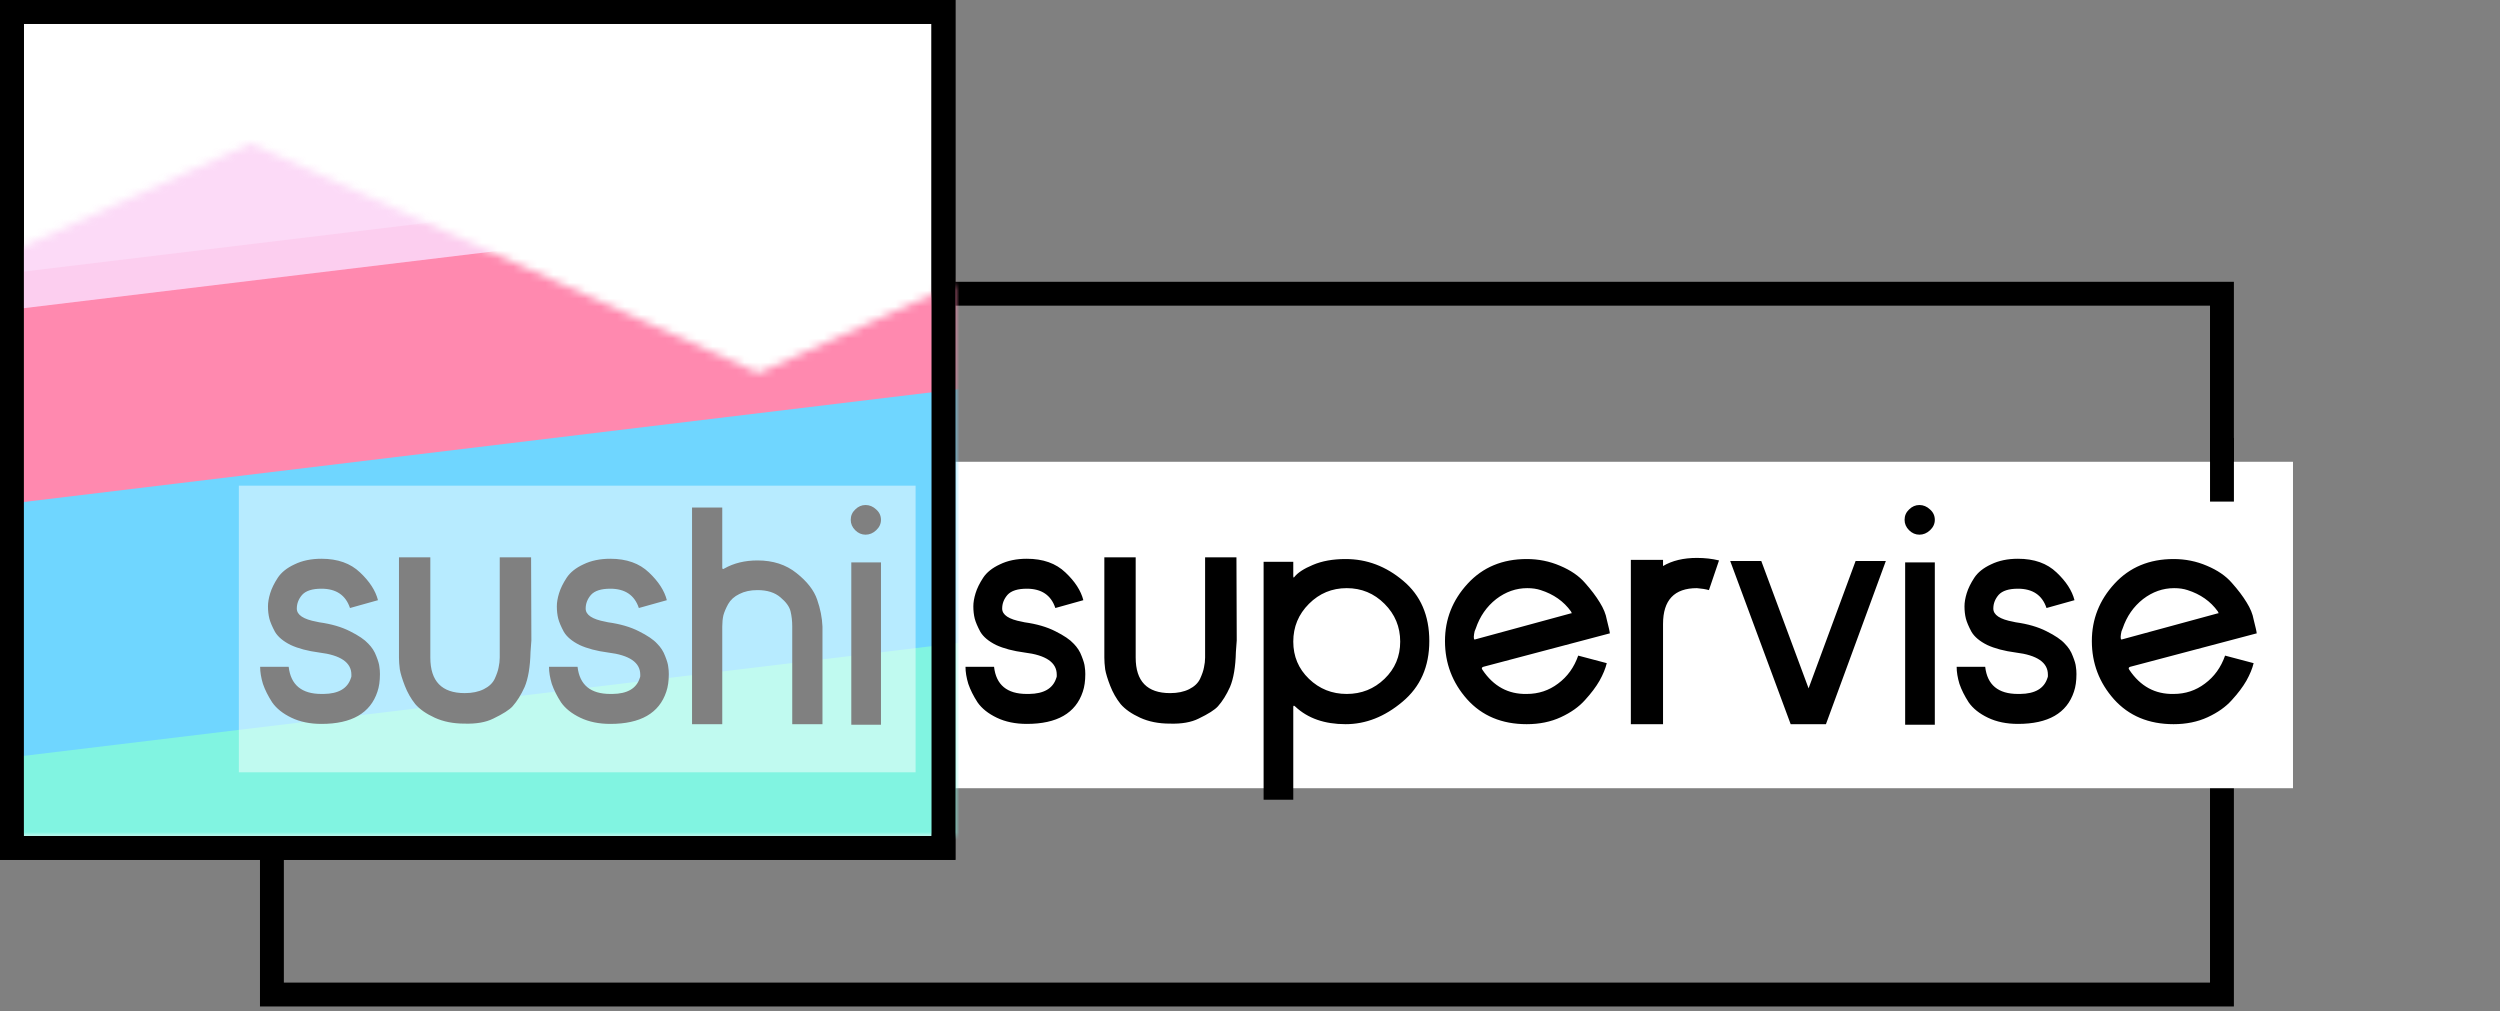 <svg width="314" height="127" viewBox="0 0 314 127" fill="none" xmlns="http://www.w3.org/2000/svg">
<rect x="0" y="0" width="314" height="127" fill="#808080" stroke="none"/>
<rect x="34.153" y="124.914" width="88.018" height="244.924" transform="rotate(-90 34.153 124.914)" stroke="black" stroke-width="3"/>
<rect x="101" y="99" width="41" height="187" transform="rotate(-90 101 99)" fill="white"/>
<rect x="1.5" y="1.5" width="117" height="105" fill="white" stroke="black" stroke-width="3"/>
<mask id="mask0_1490_51" style="mask-type:alpha" maskUnits="userSpaceOnUse" x="2" y="18" width="118" height="87">
<path d="M94.64 48.223L95.258 48.503L95.877 48.223L118.5 37.984V103.5H3.5V32.319L31.5 19.646L94.64 48.223Z" fill="white" stroke="white" stroke-width="3"/>
</mask>
<g mask="url(#mask0_1490_51)">
<rect width="170.37" height="43.746" transform="matrix(0.993 -0.12 0.509 0.861 -15.129 87.61)" fill="#81F4E1"/>
<rect width="170.37" height="37.294" transform="matrix(0.993 -0.12 -0.509 -0.861 -9.872 96.49)" fill="#6FD6FF"/>
<rect width="170.37" height="31.375" transform="matrix(0.993 -0.12 0.509 0.861 -43.48 39.722)" fill="#FF89AF"/>
<rect width="170.37" height="31.042" transform="matrix(0.993 -0.12 -0.509 -0.861 -40.94 44.014)" fill="#FCD6F6" fill-opacity="0.9"/>
</g>
<rect x="1.5" y="1.5" width="117" height="105" stroke="black" stroke-width="3"/>
<path d="M279.08 63V55" stroke="black" stroke-width="3"/>
<path d="M40.373 70.18C42.412 70.18 44.029 70.754 45.224 71.902C46.42 73.027 47.17 74.188 47.474 75.383L43.959 76.367C43.42 74.75 42.224 73.941 40.373 73.941C39.224 73.941 38.416 74.199 37.947 74.715C37.502 75.231 37.279 75.805 37.279 76.438C37.279 77.234 38.111 77.785 39.775 78.09L40.092 78.16C41.615 78.371 42.904 78.746 43.959 79.285C45.037 79.824 45.798 80.34 46.244 80.832C46.713 81.301 47.052 81.828 47.263 82.414C47.498 83 47.627 83.445 47.65 83.75C47.697 84.031 47.72 84.336 47.72 84.664C47.72 85.531 47.615 86.269 47.404 86.879C46.513 89.574 44.17 90.922 40.373 90.922C38.943 90.922 37.689 90.664 36.611 90.148C35.533 89.633 34.724 88.988 34.185 88.215C33.67 87.418 33.283 86.644 33.025 85.894C32.791 85.121 32.673 84.406 32.673 83.75H36.259C36.517 86.023 37.888 87.16 40.373 87.16H40.654C42.505 87.137 43.642 86.481 44.064 85.191C44.111 85.074 44.134 84.992 44.134 84.945V84.734C44.134 83.211 42.787 82.285 40.092 81.957C38.662 81.769 37.467 81.453 36.505 81.008C35.568 80.539 34.912 79.988 34.537 79.356C34.185 78.699 33.951 78.148 33.834 77.703C33.717 77.234 33.658 76.719 33.658 76.156C33.658 75.664 33.752 75.113 33.939 74.504C34.127 73.894 34.443 73.25 34.888 72.57C35.334 71.891 36.037 71.328 36.998 70.883C37.959 70.414 39.084 70.18 40.373 70.18ZM50.111 82.59V70.004H54.048V82.59C54.048 85.566 55.49 87.055 58.373 87.055C59.31 87.055 60.107 86.891 60.763 86.562C61.42 86.234 61.877 85.801 62.134 85.262C62.392 84.699 62.556 84.219 62.627 83.82C62.72 83.398 62.767 82.988 62.767 82.59V70.004H66.705L66.74 80.445C66.716 80.844 66.681 81.324 66.634 81.887C66.588 83.762 66.341 85.227 65.896 86.281C65.451 87.266 64.947 88.074 64.384 88.707C63.986 89.152 63.177 89.668 61.959 90.254C61.021 90.723 59.814 90.934 58.338 90.887C56.931 90.887 55.689 90.641 54.611 90.148C53.533 89.656 52.713 89.082 52.15 88.426C51.611 87.746 51.177 86.984 50.849 86.141C50.521 85.297 50.31 84.606 50.217 84.066C50.146 83.527 50.111 83.035 50.111 82.59ZM76.654 70.18C78.693 70.18 80.31 70.754 81.505 71.902C82.701 73.027 83.451 74.188 83.755 75.383L80.24 76.367C79.701 74.75 78.505 73.941 76.654 73.941C75.505 73.941 74.697 74.199 74.228 74.715C73.783 75.231 73.56 75.805 73.56 76.438C73.56 77.234 74.392 77.785 76.056 78.09L76.373 78.16C77.896 78.371 79.185 78.746 80.24 79.285C81.318 79.824 82.08 80.34 82.525 80.832C82.994 81.301 83.334 81.828 83.545 82.414C83.779 83 83.908 83.445 83.931 83.75C83.978 84.031 84.002 84.336 84.002 84.664C84.002 85.531 83.896 86.269 83.685 86.879C82.795 89.574 80.451 90.922 76.654 90.922C75.224 90.922 73.97 90.664 72.892 90.148C71.814 89.633 71.005 88.988 70.466 88.215C69.951 87.418 69.564 86.644 69.306 85.894C69.072 85.121 68.955 84.406 68.955 83.75H72.541C72.799 86.023 74.17 87.16 76.654 87.16H76.935C78.787 87.137 79.924 86.481 80.345 85.191C80.392 85.074 80.416 84.992 80.416 84.945V84.734C80.416 83.211 79.068 82.285 76.373 81.957C74.943 81.769 73.748 81.453 72.787 81.008C71.849 80.539 71.193 79.988 70.818 79.356C70.466 78.699 70.232 78.148 70.115 77.703C69.998 77.234 69.939 76.719 69.939 76.156C69.939 75.664 70.033 75.113 70.22 74.504C70.408 73.894 70.724 73.25 71.17 72.57C71.615 71.891 72.318 71.328 73.279 70.883C74.24 70.414 75.365 70.18 76.654 70.18ZM86.92 90.957V63.746H90.716V71.269C90.716 71.481 90.799 71.527 90.963 71.41C92.158 70.731 93.552 70.391 95.146 70.391C97.091 70.391 98.72 70.918 100.033 71.973C101.369 73.027 102.236 74.141 102.634 75.312C103.033 76.461 103.256 77.586 103.302 78.688V90.957H99.505V78.688C99.505 78.008 99.435 77.375 99.295 76.789C99.154 76.203 98.732 75.617 98.029 75.031C97.326 74.422 96.365 74.117 95.146 74.117C94.255 74.117 93.494 74.281 92.861 74.609C92.228 74.914 91.759 75.336 91.455 75.875C91.174 76.391 90.974 76.859 90.857 77.281C90.763 77.703 90.716 78.172 90.716 78.688V90.957H86.92ZM110.052 63.992C110.451 64.344 110.65 64.777 110.65 65.293C110.65 65.785 110.451 66.219 110.052 66.594C109.654 66.969 109.209 67.156 108.716 67.156C108.224 67.156 107.791 66.969 107.416 66.594C107.041 66.219 106.853 65.785 106.853 65.293C106.853 64.777 107.041 64.344 107.416 63.992C107.791 63.617 108.224 63.43 108.716 63.43C109.209 63.43 109.654 63.617 110.052 63.992ZM110.65 70.637V91.027H106.923V70.637H110.65ZM128.966 70.18C131.006 70.18 132.623 70.754 133.818 71.902C135.013 73.027 135.763 74.188 136.068 75.383L132.552 76.367C132.013 74.75 130.818 73.941 128.966 73.941C127.818 73.941 127.009 74.199 126.541 74.715C126.095 75.231 125.873 75.805 125.873 76.438C125.873 77.234 126.705 77.785 128.369 78.09L128.685 78.16C130.209 78.371 131.498 78.746 132.552 79.285C133.631 79.824 134.392 80.34 134.838 80.832C135.306 81.301 135.646 81.828 135.857 82.414C136.091 83 136.22 83.445 136.244 83.75C136.291 84.031 136.314 84.336 136.314 84.664C136.314 85.531 136.209 86.269 135.998 86.879C135.107 89.574 132.763 90.922 128.966 90.922C127.537 90.922 126.283 90.664 125.205 90.148C124.127 89.633 123.318 88.988 122.779 88.215C122.263 87.418 121.877 86.644 121.619 85.894C121.384 85.121 121.267 84.406 121.267 83.75H124.853C125.111 86.023 126.482 87.16 128.966 87.16H129.248C131.099 87.137 132.236 86.481 132.658 85.191C132.705 85.074 132.728 84.992 132.728 84.945V84.734C132.728 83.211 131.381 82.285 128.685 81.957C127.256 81.769 126.06 81.453 125.099 81.008C124.162 80.539 123.506 79.988 123.131 79.356C122.779 78.699 122.545 78.148 122.427 77.703C122.31 77.234 122.252 76.719 122.252 76.156C122.252 75.664 122.345 75.113 122.533 74.504C122.72 73.894 123.037 73.25 123.482 72.57C123.927 71.891 124.631 71.328 125.591 70.883C126.552 70.414 127.677 70.18 128.966 70.18ZM138.705 82.59V70.004H142.642V82.59C142.642 85.566 144.084 87.055 146.966 87.055C147.904 87.055 148.701 86.891 149.357 86.562C150.013 86.234 150.47 85.801 150.728 85.262C150.986 84.699 151.15 84.219 151.22 83.82C151.314 83.398 151.361 82.988 151.361 82.59V70.004H155.298L155.334 80.445C155.31 80.844 155.275 81.324 155.228 81.887C155.181 83.762 154.935 85.227 154.49 86.281C154.045 87.266 153.541 88.074 152.978 88.707C152.58 89.152 151.771 89.668 150.552 90.254C149.615 90.723 148.408 90.934 146.931 90.887C145.525 90.887 144.283 90.641 143.205 90.148C142.127 89.656 141.306 89.082 140.744 88.426C140.205 87.746 139.771 86.984 139.443 86.141C139.115 85.297 138.904 84.606 138.81 84.066C138.74 83.527 138.705 83.035 138.705 82.59ZM162.435 70.566V72.289C162.435 72.547 162.482 72.606 162.576 72.465C162.998 71.926 163.771 71.422 164.896 70.953C166.045 70.461 167.416 70.215 169.009 70.215C171.681 70.215 174.095 71.129 176.252 72.957C178.431 74.785 179.521 77.305 179.521 80.516C179.521 83.727 178.396 86.269 176.146 88.144C173.92 90.019 171.541 90.957 169.009 90.957C166.361 90.957 164.252 90.219 162.681 88.742C162.517 88.578 162.435 88.602 162.435 88.812V100.449H158.709V70.566H161.064H162.435ZM164.404 85.262C165.716 86.527 167.298 87.16 169.15 87.16C171.002 87.16 172.584 86.527 173.896 85.262C175.209 83.996 175.865 82.438 175.865 80.586C175.865 78.734 175.209 77.152 173.896 75.84C172.584 74.527 171.002 73.871 169.15 73.871C167.298 73.871 165.716 74.527 164.404 75.84C163.091 77.152 162.435 78.734 162.435 80.586C162.435 82.438 163.091 83.996 164.404 85.262ZM198.224 82.344L201.81 83.293C201.646 83.973 201.341 84.711 200.896 85.508C200.451 86.281 199.841 87.09 199.068 87.934C198.318 88.777 197.31 89.492 196.045 90.078C194.779 90.664 193.349 90.957 191.756 90.957C188.638 90.957 186.142 89.914 184.267 87.828C182.416 85.742 181.49 83.305 181.49 80.516C181.49 77.773 182.439 75.371 184.338 73.309C186.236 71.246 188.709 70.215 191.756 70.215C193.232 70.215 194.627 70.496 195.939 71.059C197.275 71.621 198.318 72.336 199.068 73.203C199.841 74.07 200.463 74.891 200.931 75.664C201.4 76.414 201.693 77.129 201.81 77.809C202.068 78.816 202.197 79.402 202.197 79.566H202.127L186.306 83.75C186.095 83.82 186.06 83.949 186.201 84.137C187.584 86.199 189.435 87.207 191.756 87.16C193.232 87.16 194.545 86.727 195.693 85.859C196.865 84.992 197.709 83.82 198.224 82.344ZM185.357 78.934L185.216 79.285C185.193 79.379 185.17 79.496 185.146 79.637C185.123 79.754 185.111 79.859 185.111 79.953C185.111 80.117 185.123 80.223 185.146 80.269C185.17 80.34 185.263 80.34 185.427 80.269L197.31 77.035H197.381C197.427 77.035 197.404 76.953 197.31 76.789C196.396 75.523 195.131 74.633 193.513 74.117C193.021 73.953 192.459 73.871 191.826 73.871C190.42 73.871 189.119 74.328 187.923 75.242C186.728 76.18 185.873 77.41 185.357 78.934ZM204.834 90.957V78.371V70.32H208.877V71.094C210.025 70.414 211.443 70.074 213.131 70.074C214.138 70.074 215.064 70.18 215.908 70.391L214.642 74.117C214.22 74 213.716 73.918 213.131 73.871C210.295 73.871 208.877 75.371 208.877 78.371V90.957H204.834ZM221.216 70.461L227.158 86.457L233.064 70.461H236.861L229.338 90.957H224.908L217.314 70.461H221.216ZM242.416 63.992C242.814 64.344 243.013 64.777 243.013 65.293C243.013 65.785 242.814 66.219 242.416 66.594C242.017 66.969 241.572 67.156 241.08 67.156C240.588 67.156 240.154 66.969 239.779 66.594C239.404 66.219 239.216 65.785 239.216 65.293C239.216 64.777 239.404 64.344 239.779 63.992C240.154 63.617 240.588 63.43 241.08 63.43C241.572 63.43 242.017 63.617 242.416 63.992ZM243.013 70.637V91.027H239.287V70.637H243.013ZM253.455 70.18C255.494 70.18 257.111 70.754 258.306 71.902C259.502 73.027 260.252 74.188 260.556 75.383L257.041 76.367C256.502 74.75 255.306 73.941 253.455 73.941C252.306 73.941 251.498 74.199 251.029 74.715C250.584 75.231 250.361 75.805 250.361 76.438C250.361 77.234 251.193 77.785 252.857 78.09L253.173 78.16C254.697 78.371 255.986 78.746 257.041 79.285C258.119 79.824 258.881 80.34 259.326 80.832C259.795 81.301 260.134 81.828 260.345 82.414C260.58 83 260.709 83.445 260.732 83.75C260.779 84.031 260.802 84.336 260.802 84.664C260.802 85.531 260.697 86.269 260.486 86.879C259.595 89.574 257.252 90.922 253.455 90.922C252.025 90.922 250.771 90.664 249.693 90.148C248.615 89.633 247.806 88.988 247.267 88.215C246.752 87.418 246.365 86.644 246.107 85.894C245.873 85.121 245.756 84.406 245.756 83.75H249.341C249.599 86.023 250.97 87.16 253.455 87.16H253.736C255.588 87.137 256.724 86.481 257.146 85.191C257.193 85.074 257.216 84.992 257.216 84.945V84.734C257.216 83.211 255.869 82.285 253.173 81.957C251.744 81.769 250.548 81.453 249.588 81.008C248.65 80.539 247.994 79.988 247.619 79.356C247.267 78.699 247.033 78.148 246.916 77.703C246.798 77.234 246.74 76.719 246.74 76.156C246.74 75.664 246.834 75.113 247.021 74.504C247.209 73.894 247.525 73.25 247.97 72.57C248.416 71.891 249.119 71.328 250.08 70.883C251.041 70.414 252.166 70.18 253.455 70.18ZM279.47 82.344L283.056 83.293C282.892 83.973 282.588 84.711 282.142 85.508C281.697 86.281 281.088 87.09 280.314 87.934C279.564 88.777 278.556 89.492 277.291 90.078C276.025 90.664 274.595 90.957 273.002 90.957C269.884 90.957 267.388 89.914 265.513 87.828C263.662 85.742 262.736 83.305 262.736 80.516C262.736 77.773 263.685 75.371 265.584 73.309C267.482 71.246 269.955 70.215 273.002 70.215C274.478 70.215 275.873 70.496 277.185 71.059C278.521 71.621 279.564 72.336 280.314 73.203C281.088 74.07 281.709 74.891 282.177 75.664C282.646 76.414 282.939 77.129 283.056 77.809C283.314 78.816 283.443 79.402 283.443 79.566H283.373L267.552 83.75C267.341 83.82 267.306 83.949 267.447 84.137C268.83 86.199 270.681 87.207 273.002 87.16C274.478 87.16 275.791 86.727 276.939 85.859C278.111 84.992 278.955 83.82 279.47 82.344ZM266.603 78.934L266.463 79.285C266.439 79.379 266.416 79.496 266.392 79.637C266.369 79.754 266.357 79.859 266.357 79.953C266.357 80.117 266.369 80.223 266.392 80.269C266.416 80.34 266.509 80.34 266.673 80.269L278.556 77.035H278.627C278.673 77.035 278.65 76.953 278.556 76.789C277.642 75.523 276.377 74.633 274.759 74.117C274.267 73.953 273.705 73.871 273.072 73.871C271.666 73.871 270.365 74.328 269.17 75.242C267.974 76.18 267.119 77.41 266.603 78.934Z" fill="black"/>
<g style="mix-blend-mode:overlay" opacity="0.5">
<rect x="30" y="61" width="85" height="36" fill="white"/>
</g>
</svg>
